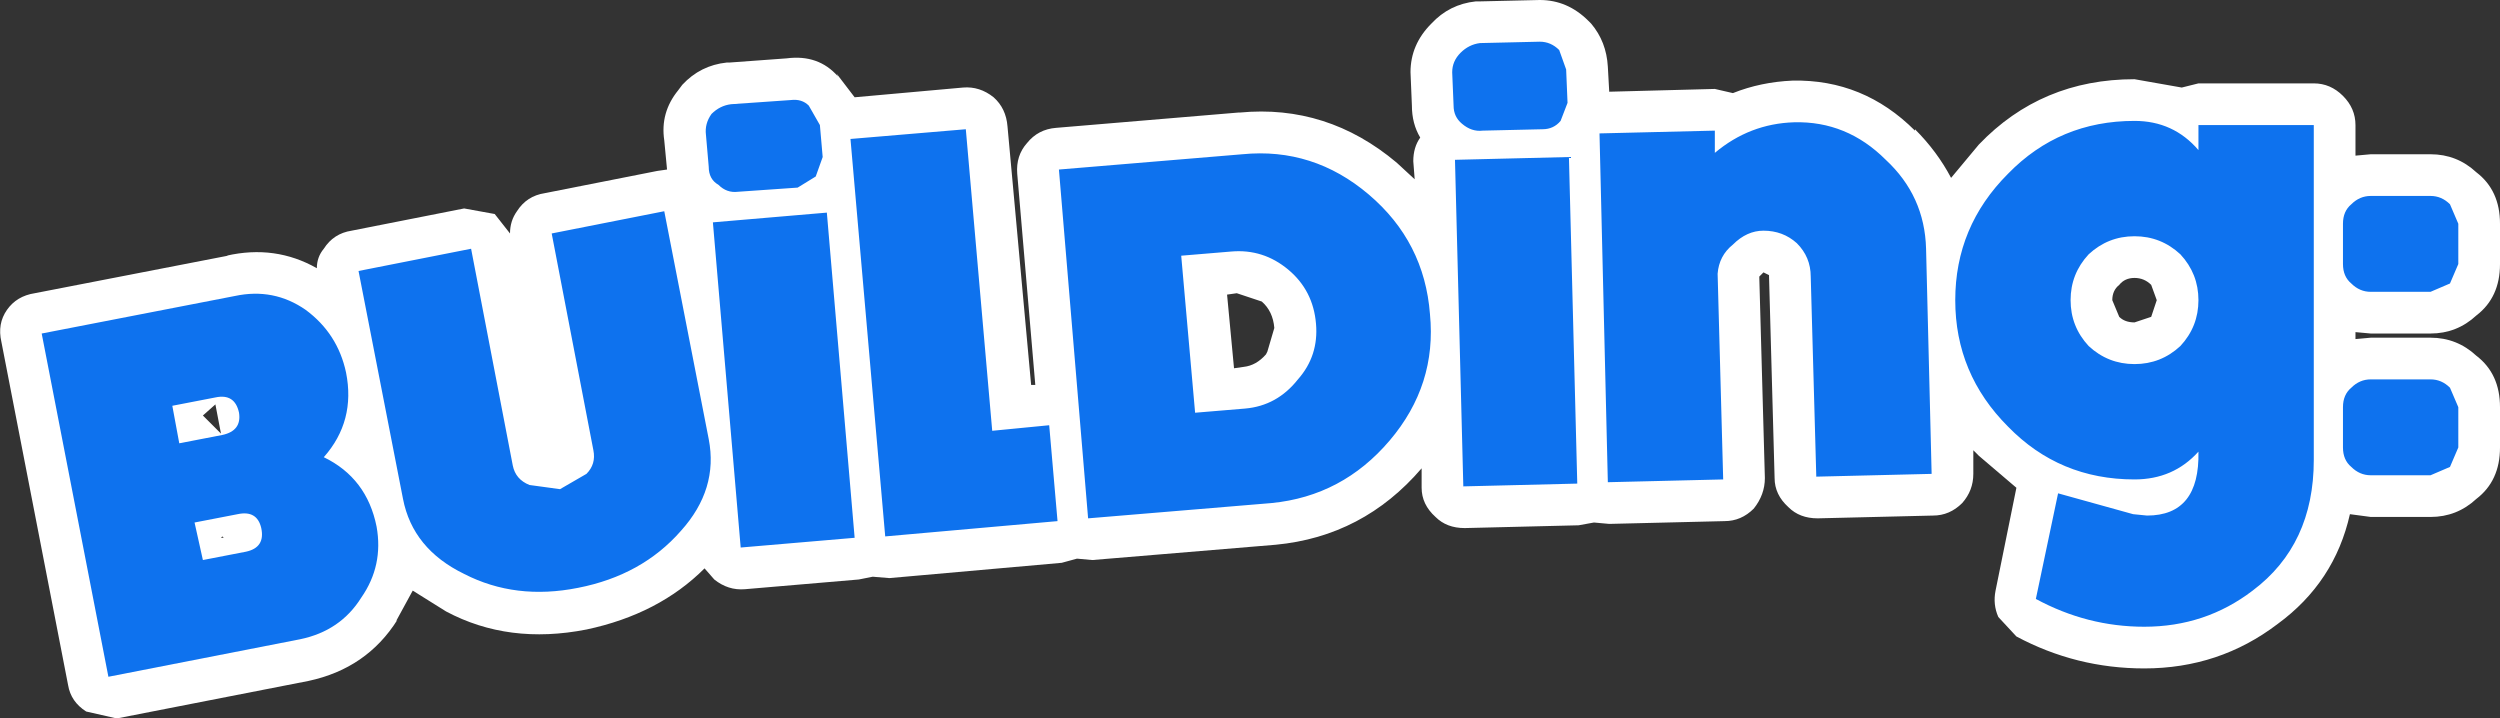 <?xml version="1.0" encoding="UTF-8" standalone="no"?>
<svg xmlns:ffdec="https://www.free-decompiler.com/flash" xmlns:xlink="http://www.w3.org/1999/xlink" ffdec:objectType="shape" height="25.85px" width="89.95px" xmlns="http://www.w3.org/2000/svg">
  <rect width="100%" height="100%" fill="#333333" stroke="none"/>
  <g transform="matrix(1.0, 0.0, 0.0, 1.0, 6.6, -17.15)">
    <path d="M37.9 27.7 L37.55 27.75 37.8 30.4 38.15 30.35 Q38.6 30.3 38.95 29.9 L39.0 29.8 39.25 28.95 Q39.2 28.35 38.8 28.0 L37.9 27.7 M1.4 36.45 L1.35 36.5 1.45 36.5 1.4 36.45 M1.35 32.75 L1.15 31.7 0.7 32.1 1.35 32.75 M0.55 32.25 L0.6 32.2 0.55 32.25 M70.8 27.4 Q70.55 27.15 70.2 27.15 69.85 27.15 69.65 27.4 69.4 27.6 69.4 27.95 L69.65 28.55 Q69.85 28.75 70.2 28.75 L70.8 28.55 71.0 27.95 70.8 27.4 M82.5 23.35 Q83.35 24.0 83.35 25.2 L83.35 26.65 Q83.35 27.85 82.5 28.5 81.8 29.15 80.85 29.15 L78.7 29.15 78.15 29.1 78.15 29.35 78.7 29.3 80.85 29.3 Q81.8 29.3 82.5 29.95 83.35 30.6 83.35 31.8 L83.35 33.25 Q83.35 34.45 82.5 35.1 81.8 35.75 80.85 35.75 L78.7 35.75 77.95 35.65 Q77.4 38.1 75.35 39.6 73.25 41.2 70.55 41.2 68.1 41.2 65.95 40.05 L65.3 39.35 Q65.1 38.9 65.2 38.4 L65.95 34.7 64.6 33.55 64.4 33.35 64.4 34.2 Q64.4 34.8 64.0 35.25 63.55 35.7 62.95 35.7 L58.8 35.8 Q58.15 35.8 57.75 35.4 57.25 34.95 57.25 34.35 L57.05 27.1 57.05 27.05 56.85 26.95 56.8 27.0 56.7 27.1 56.7 27.15 56.9 34.35 Q56.9 34.95 56.5 35.45 56.05 35.9 55.45 35.9 L51.3 36.0 50.75 35.95 50.2 36.05 46.1 36.15 Q45.45 36.15 45.05 35.75 44.55 35.3 44.55 34.7 L44.55 34.0 Q42.45 36.45 39.3 36.75 L32.7 37.3 32.15 37.25 31.6 37.4 25.4 37.95 24.8 37.9 24.3 38.0 20.2 38.35 Q19.6 38.4 19.1 38.0 L18.75 37.6 Q17.1 39.25 14.5 39.8 11.7 40.35 9.45 39.15 L8.25 38.4 7.65 39.5 7.7 39.45 Q6.6 41.2 4.5 41.65 L-2.4 43.0 -3.5 42.75 Q-4.05 42.4 -4.15 41.8 L-6.55 29.45 Q-6.7 28.8 -6.35 28.3 -6.0 27.8 -5.35 27.7 L1.6 26.35 1.55 26.35 Q3.3 25.95 4.8 26.8 4.8 26.4 5.05 26.1 5.4 25.55 6.05 25.45 L10.1 24.65 11.2 24.85 11.75 25.55 Q11.75 25.1 12.0 24.75 12.35 24.2 13.0 24.1 L17.05 23.3 17.4 23.25 17.3 22.2 Q17.15 21.2 17.8 20.4 L17.95 20.2 Q18.6 19.5 19.55 19.4 L19.65 19.4 21.7 19.25 Q22.85 19.1 23.55 19.9 L23.5 19.8 24.15 20.65 28.05 20.3 Q28.65 20.25 29.15 20.65 29.6 21.05 29.65 21.7 L30.5 31.0 30.65 31.0 30.0 23.4 Q29.95 22.75 30.35 22.3 30.75 21.8 31.4 21.75 L37.95 21.2 38.0 21.2 Q41.15 20.9 43.65 23.0 L44.3 23.6 44.25 22.95 Q44.25 22.45 44.5 22.1 44.2 21.6 44.2 20.95 L44.15 19.75 Q44.15 18.75 44.9 18.0 45.55 17.3 46.5 17.2 L46.65 17.2 48.8 17.15 Q49.8 17.15 50.55 17.9 L50.65 18.0 Q51.2 18.65 51.25 19.55 L51.3 20.45 55.1 20.35 55.75 20.5 Q56.75 20.1 57.9 20.05 60.45 20.0 62.3 21.85 L62.3 21.8 Q63.1 22.6 63.6 23.55 L64.6 22.35 Q66.85 20.0 70.2 20.0 L71.9 20.3 72.5 20.15 76.65 20.15 Q77.25 20.15 77.7 20.6 78.15 21.05 78.15 21.65 L78.15 22.75 78.7 22.7 80.85 22.7 Q81.8 22.7 82.5 23.35" fill="#ffffff" fill-rule="evenodd" stroke="none"/>
    <path d="M81.85 33.25 L81.55 33.95 80.85 34.25 78.7 34.25 Q78.3 34.25 78.0 33.95 77.7 33.7 77.7 33.25 L77.7 31.8 Q77.7 31.35 78.0 31.1 78.3 30.8 78.7 30.8 L80.85 30.8 Q81.25 30.8 81.55 31.1 L81.85 31.8 81.85 33.25 M81.85 26.65 L81.55 27.35 80.85 27.65 78.7 27.65 Q78.3 27.65 78.0 27.35 77.7 27.1 77.7 26.65 L77.7 25.2 Q77.7 24.75 78.0 24.5 78.3 24.2 78.7 24.2 L80.85 24.2 Q81.25 24.2 81.55 24.5 L81.85 25.2 81.85 26.65 M70.2 21.5 Q71.6 21.5 72.5 22.55 L72.5 21.65 76.65 21.65 76.65 33.7 Q76.65 36.75 74.45 38.4 72.75 39.7 70.55 39.7 68.5 39.7 66.65 38.7 L67.45 34.9 70.15 35.65 70.65 35.7 Q72.55 35.7 72.5 33.4 71.6 34.4 70.2 34.4 67.5 34.4 65.65 32.5 63.75 30.6 63.75 27.95 63.75 25.3 65.65 23.4 67.5 21.5 70.2 21.5 M49.8 20.85 L49.55 21.5 Q49.3 21.8 48.9 21.8 L46.75 21.85 Q46.35 21.9 46.0 21.6 45.7 21.35 45.7 20.95 L45.65 19.75 Q45.65 19.35 45.95 19.05 46.25 18.75 46.65 18.7 L48.8 18.65 Q49.2 18.65 49.5 18.95 L49.75 19.65 49.8 20.85 M49.85 22.8 L50.15 34.55 46.05 34.65 45.75 22.9 49.85 22.8 M55.1 21.85 L55.1 22.65 Q56.35 21.6 57.95 21.55 59.85 21.5 61.25 22.9 62.65 24.2 62.7 26.1 L62.9 34.2 58.75 34.3 58.55 27.1 Q58.55 26.4 58.05 25.9 57.55 25.45 56.85 25.45 56.25 25.45 55.75 25.95 55.25 26.35 55.2 27.0 L55.4 34.4 51.25 34.5 50.95 21.95 55.1 21.85 M43.4 33.0 Q41.7 35.0 39.15 35.25 L32.55 35.8 31.5 23.25 38.1 22.7 Q40.65 22.45 42.65 24.15 44.65 25.85 44.85 28.45 45.1 31.0 43.4 33.0 M72.5 27.95 Q72.5 27.0 71.85 26.3 71.15 25.65 70.2 25.65 69.25 25.65 68.55 26.3 67.9 27.0 67.9 27.95 67.9 28.9 68.55 29.6 69.25 30.25 70.2 30.25 71.15 30.25 71.85 29.6 72.5 28.9 72.5 27.95 M28.15 21.8 L29.1 32.65 31.15 32.45 31.45 35.9 25.25 36.45 24.0 22.15 28.15 21.8 M22.1 23.9 L19.95 24.05 Q19.55 24.1 19.25 23.8 18.9 23.6 18.9 23.15 L18.8 22.0 Q18.75 21.6 19.0 21.25 19.3 20.95 19.7 20.9 L21.85 20.75 Q22.25 20.7 22.5 20.95 L22.9 21.65 23.0 22.8 22.75 23.5 22.1 23.9 M14.75 33.35 L13.25 25.55 17.3 24.75 18.9 32.95 Q19.25 34.75 17.9 36.25 16.5 37.85 14.2 38.3 11.95 38.75 10.1 37.8 8.25 36.9 7.9 35.1 L6.3 26.9 10.35 26.1 11.85 33.9 Q11.95 34.4 12.45 34.6 L13.55 34.75 14.5 34.2 Q14.85 33.85 14.75 33.35 M19.05 25.15 L23.15 24.8 24.15 36.5 20.05 36.85 19.05 25.15 M4.4 28.3 Q5.55 29.15 5.85 30.55 6.2 32.3 5.05 33.6 6.6 34.35 6.95 36.1 7.2 37.5 6.4 38.65 5.65 39.85 4.2 40.15 L-2.7 41.5 -5.1 29.15 1.85 27.8 Q3.25 27.5 4.4 28.3 M1.15 31.45 L-0.4 31.75 -0.15 33.1 1.4 32.8 Q2.1 32.65 2.0 32.0 1.85 31.3 1.15 31.45 M2.8 36.15 Q2.65 35.5 1.95 35.65 L0.4 35.95 0.7 37.3 2.25 37.0 Q2.95 36.85 2.8 36.15 M40.1 30.8 Q40.85 29.95 40.75 28.8 40.65 27.6 39.75 26.85 38.85 26.1 37.7 26.2 L35.9 26.35 36.4 32.0 38.2 31.85 Q39.35 31.75 40.1 30.8" fill="#0e72ee" fill-rule="evenodd" stroke="none"/>
  </g>
</svg>
